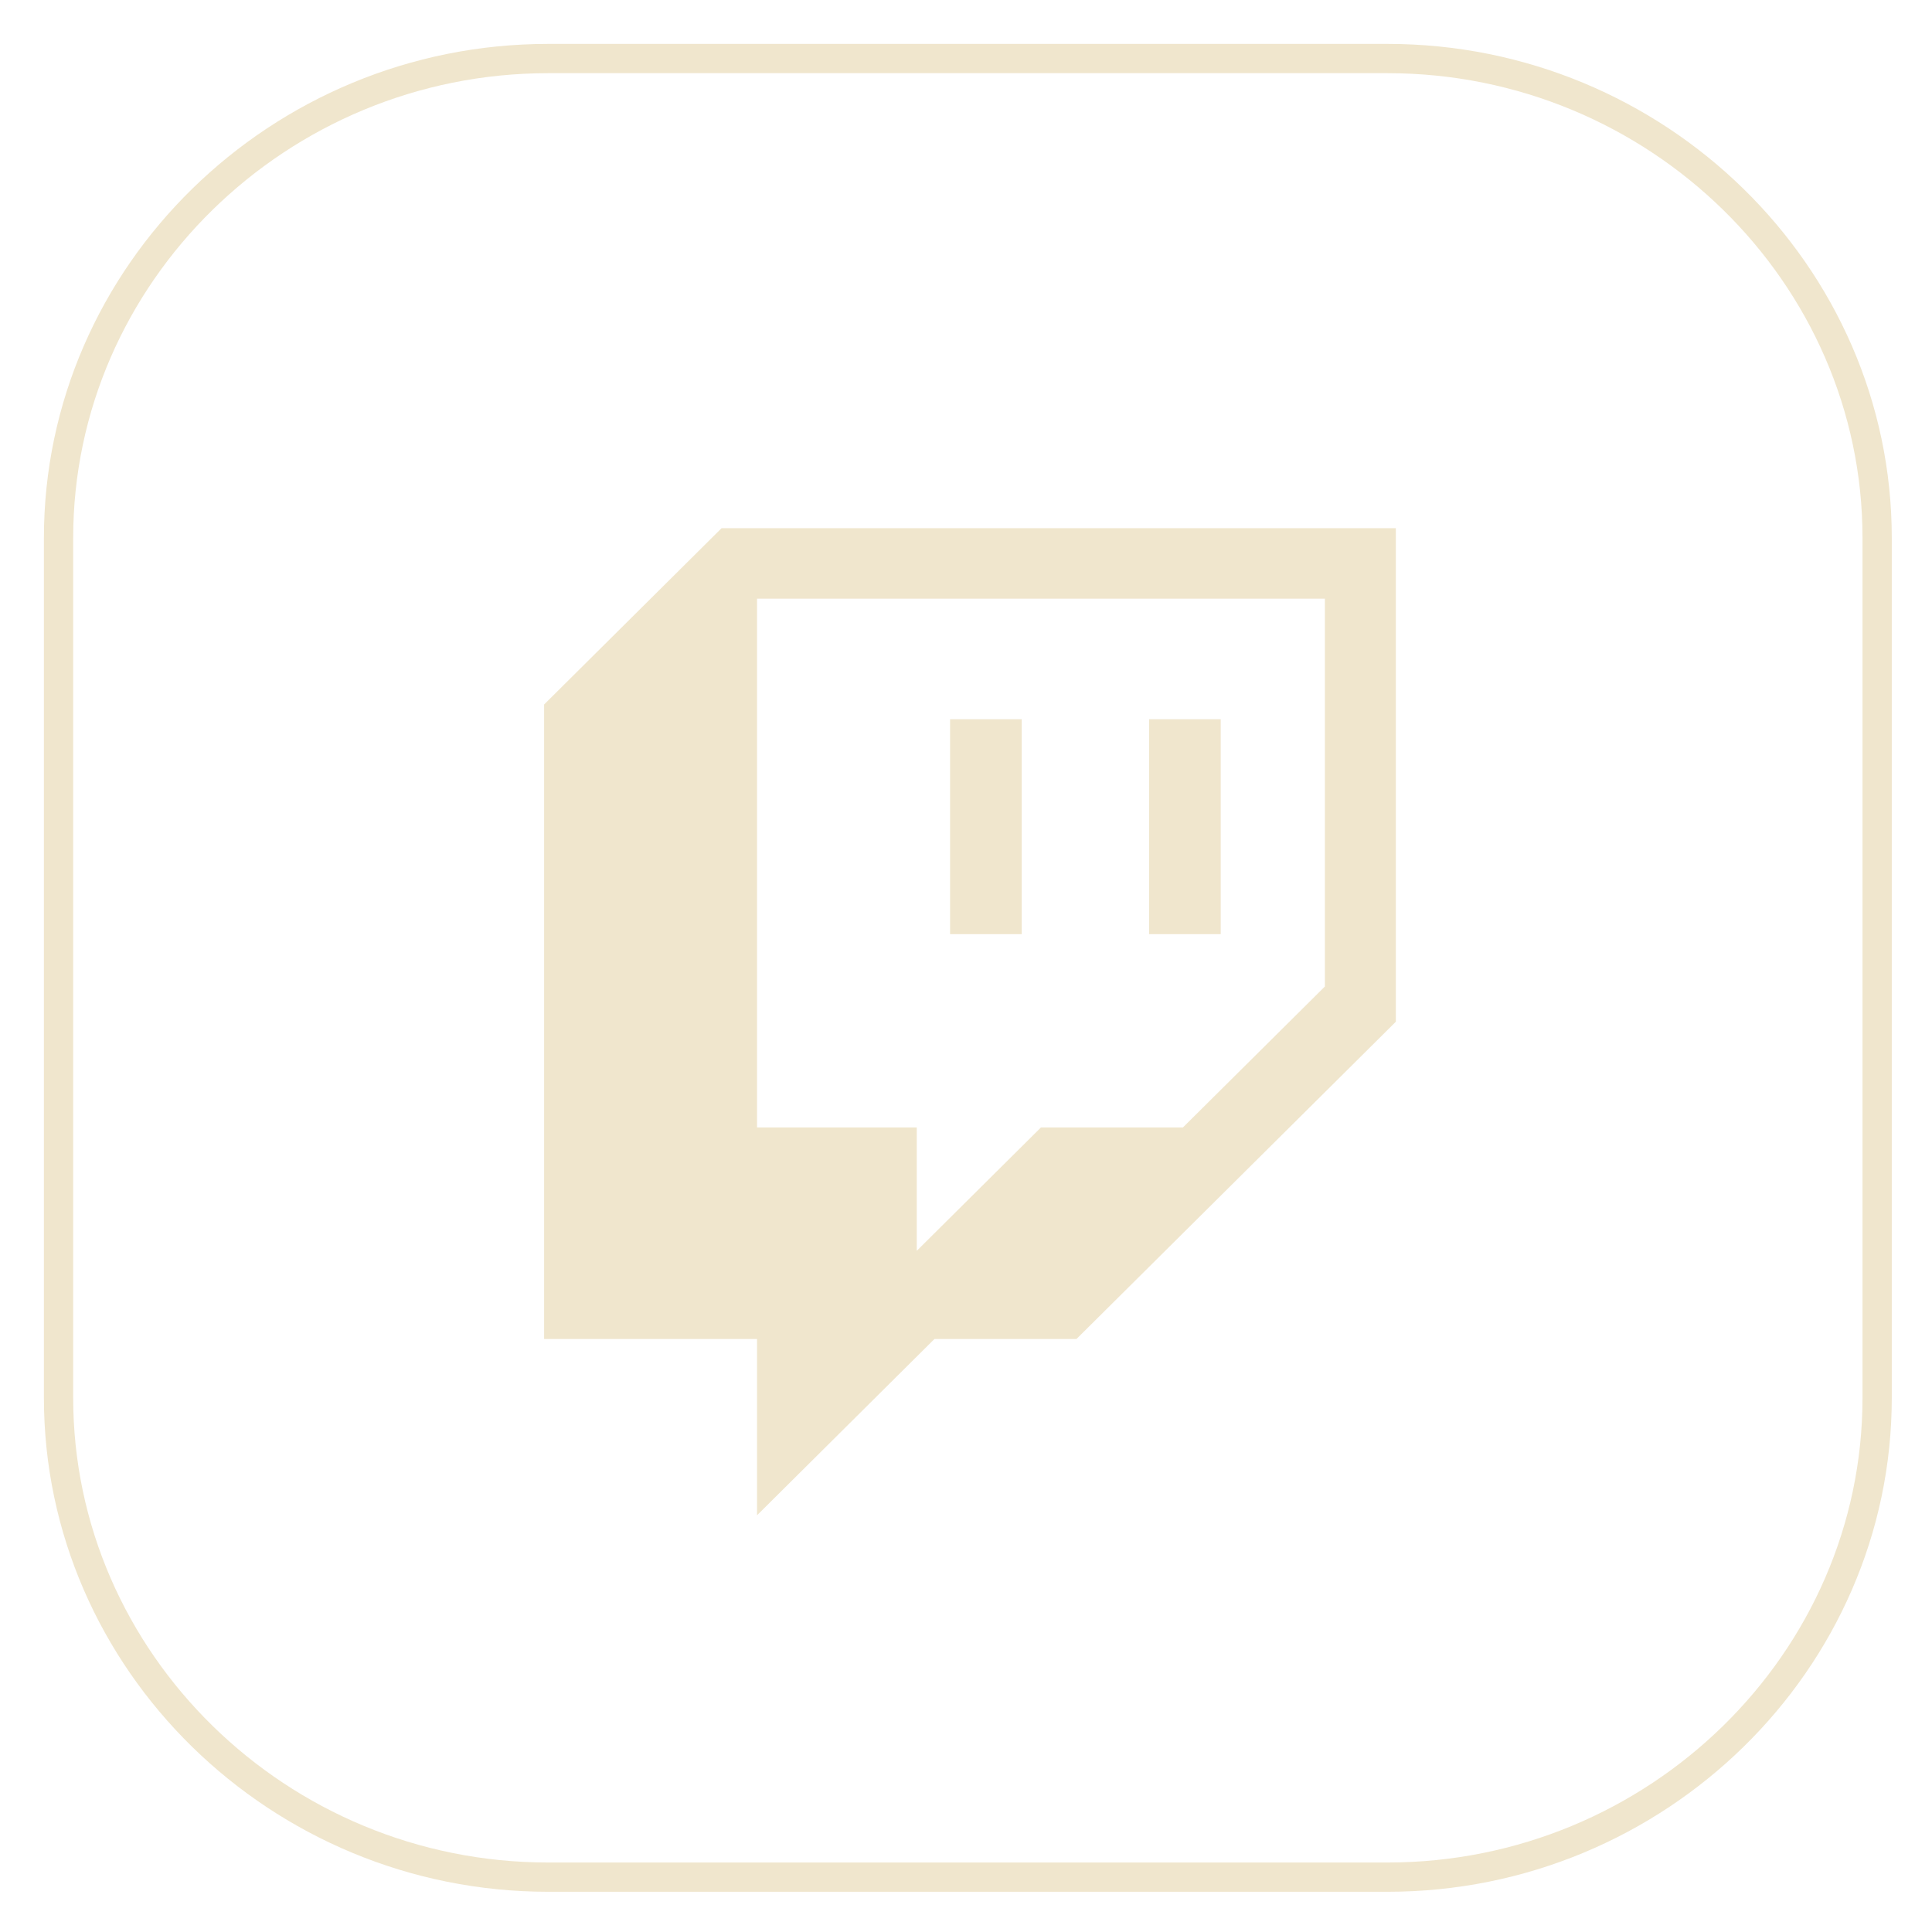 <?xml version="1.0" encoding="UTF-8"?>
<svg width="33px" height="33px" viewBox="0 0 33 33" version="1.1" xmlns="http://www.w3.org/2000/svg" xmlns:xlink="http://www.w3.org/1999/xlink">
    <title>AA70C405-E2FF-49C2-B129-BD9B3E53EACF</title>
    <g id="Page-1" stroke="none" stroke-width="1" fill="none" fill-rule="evenodd">
        <g id="Desktop-HD" transform="translate(-778, -8287)">
            <g id="Footer-Red" transform="translate(-14, 8042)">
                <g id="Social-Networks" transform="translate(793, 37)">
                    <g id="twitch-" transform="translate(0, 209)">
                        <path d="M0,8.188 L0,22.875 C0,27.379 3.763,31.063 8.362,31.063 L22.701,31.063 C27.3,31.063 31.063,27.379 31.063,22.875 L31.063,8.188 C31.063,3.685 27.3,0 22.701,0 L8.362,0 C3.763,0 0,3.685 0,8.188 Z" id="Stroke-1" stroke="#F0E6CD" stroke-width="0.5"></path>
                        <g id="Group-9" transform="translate(8.294, 8.022)" fill="#F0E6CD">
                            <path d="M13.336,7.828 L10.911,10.236 L8.486,10.236 L6.365,12.343 L6.365,10.236 L3.637,10.236 L3.637,1.204 L13.336,1.204 L13.336,7.828 Z M3.031,0 L0,3.011 L0,13.849 L3.637,13.849 L3.637,16.86 L6.667,13.849 L9.093,13.849 L14.548,8.43 L14.548,0 L3.031,0 Z" id="Fill-4"></path>
                            <polygon id="Fill-6" points="10.333 6.934 11.557 6.934 11.557 3.263 10.333 3.263"></polygon>
                            <polygon id="Fill-8" points="6.934 6.934 8.158 6.934 8.158 3.263 6.934 3.263"></polygon>
                        </g>
                    </g>
                </g>
            </g>
        </g>
    </g>
</svg>